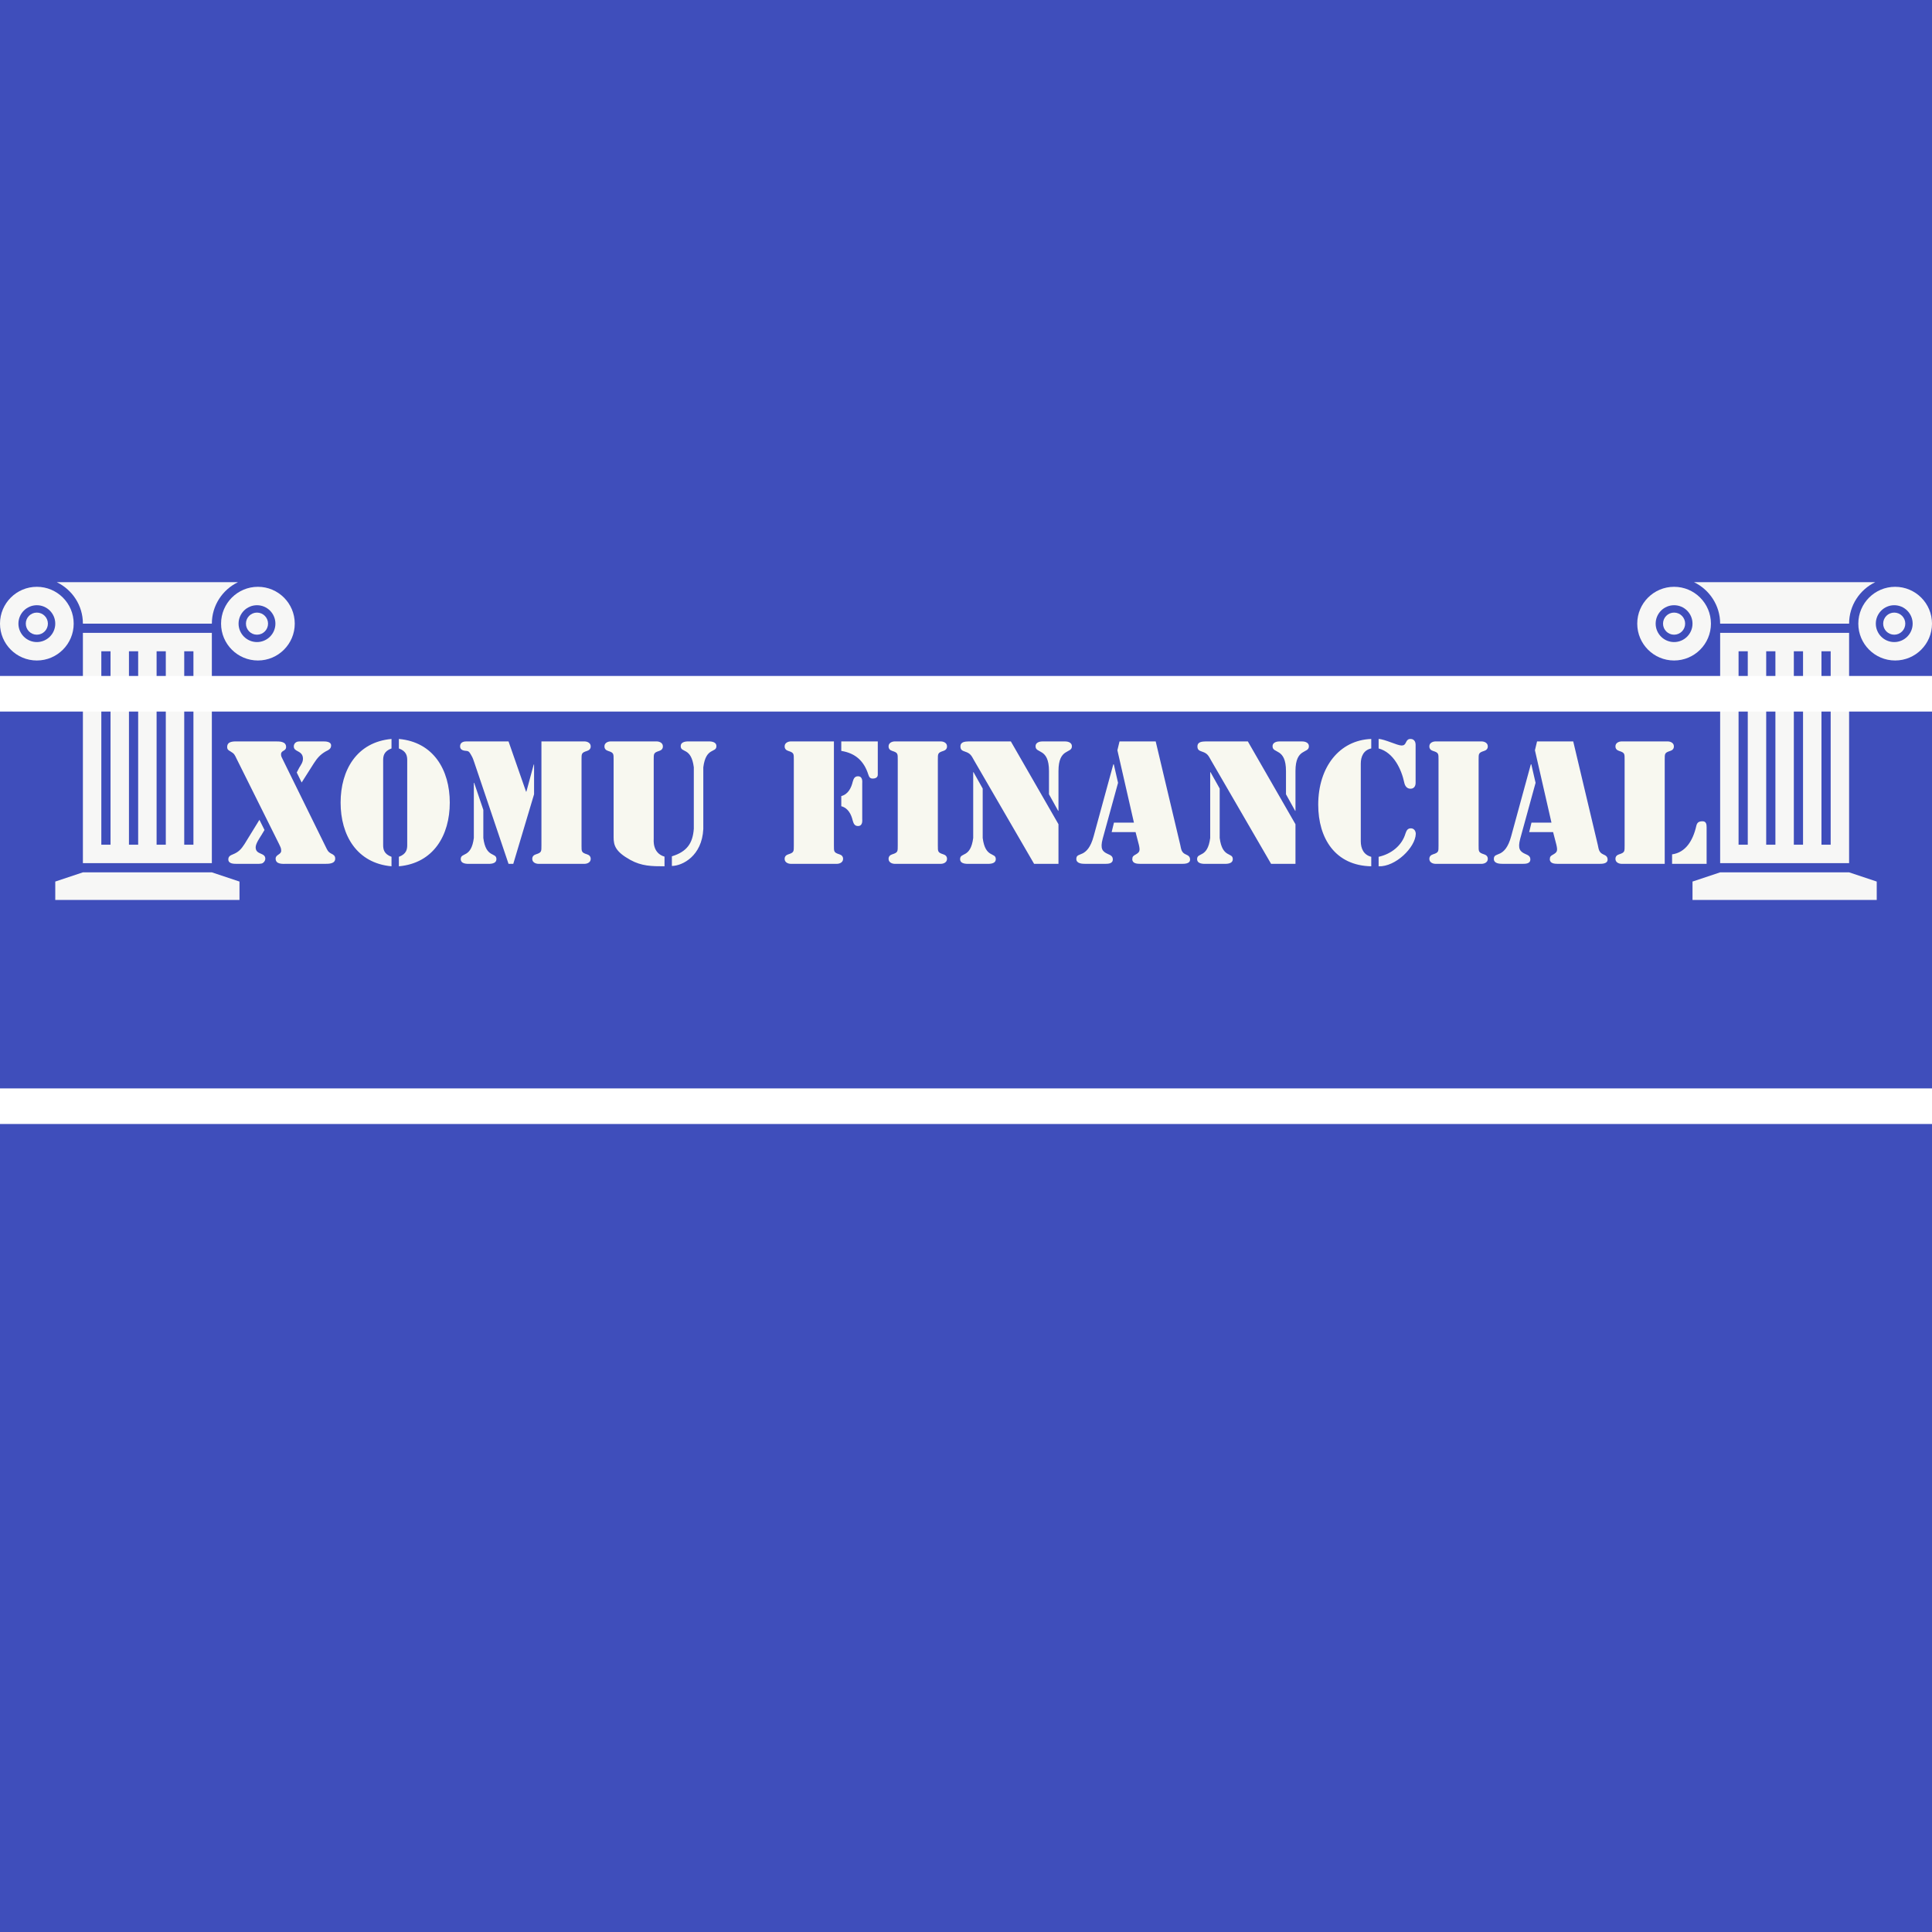 <?xml version="1.0" encoding="UTF-8"?>
<svg xmlns="http://www.w3.org/2000/svg" xmlns:xlink="http://www.w3.org/1999/xlink" width="1200pt" height="1200pt" viewBox="0 0 1200 1200" version="1.1">
<g id="surface1">
<rect x="0" y="0" width="1200" height="1200" style="fill:rgb(46.666%,73.332%,24.706%);fill-opacity:1;stroke:none;"/>
<rect x="0" y="0" width="1200" height="1200" style="fill:rgb(24.706%,30.588%,73.332%);fill-opacity:1;stroke:none;"/>
<path style=" stroke:none;fill-rule:nonzero;fill:rgb(96.861%,96.861%,96.469%);fill-opacity:1;" d="M 1062.691 387.355 C 1062.691 374.719 1052.445 364.473 1039.805 364.473 C 1027.168 364.473 1016.922 374.719 1016.922 387.355 C 1016.922 399.996 1027.168 410.242 1039.805 410.242 C 1052.445 410.242 1062.691 399.996 1062.691 387.355 Z M 1039.805 398.797 C 1033.496 398.797 1028.363 393.664 1028.363 387.355 C 1028.363 381.047 1033.496 375.914 1039.805 375.914 C 1046.117 375.914 1051.25 381.047 1051.25 387.355 C 1051.25 393.664 1046.117 398.797 1039.805 398.797 Z M 1039.805 398.797 "/>
<path style=" stroke:none;fill-rule:nonzero;fill:rgb(96.861%,96.861%,96.469%);fill-opacity:1;" d="M 1046.672 387.355 C 1046.672 391.148 1043.598 394.223 1039.805 394.223 C 1036.016 394.223 1032.941 391.148 1032.941 387.355 C 1032.941 383.566 1036.016 380.492 1039.805 380.492 C 1043.598 380.492 1046.672 383.566 1046.672 387.355 Z M 1046.672 387.355 "/>
<path style=" stroke:none;fill-rule:nonzero;fill:rgb(96.861%,96.861%,96.469%);fill-opacity:1;" d="M 1177.113 364.473 C 1164.477 364.473 1154.23 374.719 1154.23 387.355 C 1154.23 399.996 1164.477 410.242 1177.113 410.242 C 1189.754 410.242 1200 399.996 1200 387.355 C 1200 374.719 1189.754 364.473 1177.113 364.473 Z M 1176.543 398.797 C 1170.234 398.797 1165.102 393.664 1165.102 387.355 C 1165.102 381.047 1170.234 375.914 1176.543 375.914 C 1182.852 375.914 1187.984 381.047 1187.984 387.355 C 1187.984 393.664 1182.852 398.797 1176.543 398.797 Z M 1176.543 398.797 "/>
<path style=" stroke:none;fill-rule:nonzero;fill:rgb(96.861%,96.861%,96.469%);fill-opacity:1;" d="M 1183.41 387.355 C 1183.41 391.148 1180.336 394.223 1176.543 394.223 C 1172.75 394.223 1169.676 391.148 1169.676 387.355 C 1169.676 383.566 1172.75 380.492 1176.543 380.492 C 1180.336 380.492 1183.41 383.566 1183.41 387.355 Z M 1183.41 387.355 "/>
<path style=" stroke:none;fill-rule:nonzero;fill:rgb(96.861%,96.861%,96.469%);fill-opacity:1;" d="M 1068.414 387.355 L 1148.508 387.355 C 1148.508 376.023 1155.148 366.238 1164.727 361.609 L 1052.195 361.609 C 1061.77 366.238 1068.414 376.023 1068.414 387.355 Z M 1068.414 387.355 "/>
<path style=" stroke:none;fill-rule:nonzero;fill:rgb(96.861%,96.861%,96.469%);fill-opacity:1;" d="M 1068.414 536.109 L 1148.508 536.109 L 1148.508 393.078 L 1068.414 393.078 Z M 1131.344 404.52 L 1137.066 404.52 L 1137.066 524.664 L 1131.344 524.664 Z M 1114.184 404.52 L 1119.902 404.52 L 1119.902 524.664 L 1114.184 524.664 Z M 1097.02 404.52 L 1102.738 404.52 L 1102.738 524.664 L 1097.02 524.664 Z M 1079.855 404.52 L 1085.574 404.52 L 1085.574 524.664 L 1079.855 524.664 Z M 1079.855 404.52 "/>
<path style=" stroke:none;fill-rule:nonzero;fill:rgb(96.861%,96.861%,96.469%);fill-opacity:1;" d="M 1068.414 541.828 L 1051.25 547.551 L 1051.25 558.992 L 1165.672 558.992 L 1165.672 547.551 L 1148.508 541.828 Z M 1068.414 541.828 "/>
<path style=" stroke:none;fill-rule:nonzero;fill:rgb(96.861%,96.861%,96.469%);fill-opacity:1;" d="M 45.77 387.355 C 45.77 374.719 35.523 364.473 22.887 364.473 C 10.246 364.473 0 374.719 0 387.355 C 0 399.996 10.246 410.242 22.887 410.242 C 35.523 410.242 45.77 399.996 45.77 387.355 Z M 22.887 398.797 C 16.574 398.797 11.441 393.664 11.441 387.355 C 11.441 381.047 16.574 375.914 22.887 375.914 C 29.195 375.914 34.328 381.047 34.328 387.355 C 34.328 393.664 29.195 398.797 22.887 398.797 Z M 22.887 398.797 "/>
<path style=" stroke:none;fill-rule:nonzero;fill:rgb(96.861%,96.861%,96.469%);fill-opacity:1;" d="M 29.75 387.355 C 29.75 391.148 26.676 394.223 22.887 394.223 C 19.094 394.223 16.02 391.148 16.02 387.355 C 16.02 383.566 19.094 380.492 22.887 380.492 C 26.676 380.492 29.75 383.566 29.75 387.355 Z M 29.75 387.355 "/>
<path style=" stroke:none;fill-rule:nonzero;fill:rgb(96.861%,96.861%,96.469%);fill-opacity:1;" d="M 160.195 364.473 C 147.555 364.473 137.309 374.719 137.309 387.355 C 137.309 399.996 147.555 410.242 160.195 410.242 C 172.832 410.242 183.078 399.996 183.078 387.355 C 183.078 374.719 172.832 364.473 160.195 364.473 Z M 159.621 398.797 C 153.312 398.797 148.18 393.664 148.18 387.355 C 148.18 381.047 153.312 375.914 159.621 375.914 C 165.93 375.914 171.062 381.047 171.062 387.355 C 171.062 393.664 165.93 398.797 159.621 398.797 Z M 159.621 398.797 "/>
<path style=" stroke:none;fill-rule:nonzero;fill:rgb(96.861%,96.861%,96.469%);fill-opacity:1;" d="M 166.488 387.355 C 166.488 391.148 163.414 394.223 159.621 394.223 C 155.828 394.223 152.758 391.148 152.758 387.355 C 152.758 383.566 155.828 380.492 159.621 380.492 C 163.414 380.492 166.488 383.566 166.488 387.355 Z M 166.488 387.355 "/>
<path style=" stroke:none;fill-rule:nonzero;fill:rgb(96.861%,96.861%,96.469%);fill-opacity:1;" d="M 51.492 387.355 L 131.586 387.355 C 131.586 376.023 138.23 366.238 147.805 361.609 L 35.273 361.609 C 44.852 366.238 51.492 376.023 51.492 387.355 Z M 51.492 387.355 "/>
<path style=" stroke:none;fill-rule:nonzero;fill:rgb(96.861%,96.861%,96.469%);fill-opacity:1;" d="M 51.492 536.109 L 131.586 536.109 L 131.586 393.078 L 51.492 393.078 Z M 114.426 404.52 L 120.145 404.52 L 120.145 524.664 L 114.426 524.664 Z M 97.262 404.52 L 102.98 404.52 L 102.98 524.664 L 97.262 524.664 Z M 80.098 404.52 L 85.816 404.52 L 85.816 524.664 L 80.098 524.664 Z M 62.934 404.52 L 68.656 404.52 L 68.656 524.664 L 62.934 524.664 Z M 62.934 404.52 "/>
<path style=" stroke:none;fill-rule:nonzero;fill:rgb(96.861%,96.861%,96.469%);fill-opacity:1;" d="M 51.492 541.828 L 34.328 547.551 L 34.328 558.992 L 148.75 558.992 L 148.75 547.551 L 131.586 541.828 Z M 51.492 541.828 "/>
<path style=" stroke:none;fill-rule:nonzero;fill:rgb(100%,100%,100%);fill-opacity:1;" d="M 1263.203 419.852 L 1263.203 441.961 L -63.203 441.961 L -63.203 419.852 Z M 1263.203 419.852 "/>
<path style=" stroke:none;fill-rule:nonzero;fill:rgb(100%,100%,100%);fill-opacity:1;" d="M 1263.203 676.027 L 1263.203 698.133 L -63.203 698.133 L -63.203 676.027 Z M 1263.203 676.027 "/>
<path style=" stroke:none;fill-rule:nonzero;fill:rgb(96.999%,96.999%,94.089%);fill-opacity:1;" d="M 175.469 471.383 C 174.961 470.367 174.555 469.758 174.555 468.535 C 174.555 465.895 177.703 466.707 177.703 463.961 C 177.703 460.504 173.738 460.504 171.199 460.504 L 147.715 460.504 C 145.07 460.504 141.105 460.301 141.105 463.961 C 141.105 465.59 141.918 465.996 143.141 466.707 C 145.578 468.129 145.781 468.84 147.004 471.383 L 173.332 524.246 C 174.043 525.871 174.656 526.586 174.656 528.414 C 174.656 530.855 171.199 530.754 171.199 533.293 C 171.199 537.055 175.773 536.547 178.211 536.547 L 201.898 536.547 C 204.238 536.547 208.203 536.547 208.203 533.293 C 208.203 531.465 207.086 530.855 205.66 530.141 C 203.73 529.125 203.324 528.008 202.406 526.176 Z M 187.363 486.023 L 194.988 474.027 C 197.02 470.875 198.953 468.637 202.305 466.707 C 203.934 465.895 205.66 465.18 205.66 463.047 C 205.66 460.605 202.406 460.504 200.781 460.504 L 187.16 460.504 C 185.734 460.504 184.414 460.402 183.297 461.523 C 182.789 462.031 182.48 462.844 182.48 463.555 C 182.48 465.281 183.602 465.895 184.922 466.605 C 186.957 467.621 188.176 468.84 188.176 471.281 C 188.176 473.414 186.957 475.043 185.836 476.871 L 184.312 479.82 Z M 161.133 509.199 L 151.883 524.246 C 149.848 527.398 148.223 529.227 144.664 530.652 C 143.141 531.262 141.816 531.871 141.816 533.801 C 141.816 536.445 144.969 536.547 146.902 536.547 L 158.797 536.547 C 159.812 536.547 162.047 536.648 163.066 536.141 C 163.98 535.633 164.793 534.512 164.793 533.395 C 164.793 529.328 158.797 531.16 158.797 526.277 C 158.797 523.941 161.336 520.383 162.457 518.555 L 164.285 515.504 Z M 243.172 458.98 C 221.621 460.91 211.559 478.297 211.559 498.527 C 211.559 518.758 221.621 536.141 243.172 538.07 L 243.172 532.176 C 238.395 530.445 237.988 527.398 237.988 524.855 L 237.988 472.195 C 237.988 469.656 238.395 466.605 243.172 464.875 Z M 247.75 538.07 C 269.301 536.141 279.363 518.758 279.363 498.527 C 279.363 478.297 269.301 460.91 247.75 458.98 L 247.75 464.875 C 252.527 466.605 252.934 469.656 252.934 472.195 L 252.934 524.855 C 252.934 527.398 252.527 530.445 247.75 532.176 Z M 294.309 520.484 C 292.684 533.191 286.176 529.227 286.176 533.598 C 286.176 536.75 290.344 536.547 291.461 536.547 L 303.051 536.547 C 304.168 536.547 308.336 536.75 308.336 533.598 C 308.336 529.227 301.832 533.191 300.203 520.484 L 300.203 503 L 294.512 486.227 L 294.309 486.227 Z M 336.293 525.16 C 336.293 528.922 336.395 529.531 332.836 530.652 C 331.516 531.059 330.602 531.973 330.602 533.395 C 330.602 536.344 333.957 536.547 334.363 536.547 L 363.133 536.547 C 363.539 536.547 366.895 536.344 366.895 533.395 C 366.895 531.973 365.98 531.059 364.656 530.652 C 361.098 529.531 361.199 528.922 361.199 525.16 L 361.199 471.891 C 361.199 468.129 361.098 467.52 364.656 466.402 C 365.98 465.996 366.895 465.078 366.895 463.656 C 366.895 460.707 363.539 460.504 363.133 460.504 L 336.293 460.504 Z M 285.77 463.656 C 285.77 466.098 288.516 466.301 289.734 466.402 C 291.461 466.504 291.867 467.723 292.785 469.246 C 293.598 470.57 294.105 472.094 294.613 473.617 L 315.859 536.547 L 318.809 536.547 L 331.719 493.34 L 331.719 474.84 L 331.516 474.84 L 326.941 491.715 L 326.738 491.715 L 315.859 460.504 L 290.039 460.504 C 288.82 460.504 285.77 460.504 285.77 463.656 Z M 430.941 514.691 C 430.328 523.738 426.672 529.023 417.316 531.871 L 417.316 537.867 C 423.926 537.766 436.023 531.668 436.836 514.895 L 436.836 476.566 C 438.461 463.859 444.969 467.824 444.969 463.453 C 444.969 460.301 440.801 460.504 439.684 460.504 L 428.094 460.504 C 426.977 460.504 422.809 460.301 422.809 463.453 C 422.809 467.824 429.312 463.859 430.941 476.566 Z M 412.742 532.074 C 405.117 529.836 406.031 521.805 406.031 520.789 L 406.031 471.891 C 406.031 468.129 405.93 467.52 409.488 466.402 C 410.812 465.996 411.727 465.078 411.727 463.656 C 411.727 460.707 408.371 460.504 407.965 460.504 L 379.195 460.504 C 378.789 460.504 375.434 460.707 375.434 463.656 C 375.434 465.078 376.348 465.996 377.668 466.402 C 381.227 467.52 381.125 468.129 381.125 471.891 L 381.125 520.078 C 381.125 525.16 382.348 529.023 391.496 534.105 C 398.512 537.969 404.711 538.07 412.742 538.07 Z M 412.742 532.074 "/>
<path style=" stroke:none;fill-rule:nonzero;fill:rgb(96.999%,96.999%,94.089%);fill-opacity:1;" d="M 493.055 525.16 C 493.055 528.922 493.156 529.531 489.598 530.652 C 488.277 531.059 487.359 531.973 487.359 533.395 C 487.359 536.344 490.715 536.547 491.121 536.547 L 519.891 536.547 C 520.301 536.547 523.652 536.344 523.652 533.395 C 523.652 531.973 522.738 531.059 521.418 530.652 C 517.859 529.531 517.961 528.922 517.961 525.16 L 517.961 460.504 L 491.121 460.504 C 490.715 460.504 487.359 460.707 487.359 463.656 C 487.359 465.078 488.277 465.996 489.598 466.402 C 493.156 467.52 493.055 468.129 493.055 471.891 Z M 522.535 466.402 C 531.48 467.824 536.668 472.805 539.309 481.039 C 539.816 482.566 540.324 483.582 542.055 483.582 C 545.105 483.582 545.207 481.648 545.207 481.141 L 545.207 460.504 L 522.535 460.504 Z M 522.535 500.762 C 526.805 501.879 528.738 505.844 529.652 509.707 C 530.16 511.438 530.77 513.062 532.906 513.062 C 536.055 513.062 535.547 509.402 535.547 508.59 L 535.547 486.633 C 535.547 485.816 536.055 482.16 532.906 482.16 C 530.77 482.16 530.16 483.785 529.652 485.512 C 528.738 489.375 526.805 493.34 522.535 494.461 Z M 582.516 471.891 C 582.516 468.129 582.414 467.52 585.973 466.402 C 587.293 465.996 588.207 465.078 588.207 463.656 C 588.207 460.707 584.852 460.504 584.445 460.504 L 555.676 460.504 C 555.27 460.504 551.914 460.707 551.914 463.656 C 551.914 465.078 552.832 465.996 554.152 466.402 C 557.711 467.52 557.609 468.129 557.609 471.891 L 557.609 525.16 C 557.609 528.922 557.711 529.531 554.152 530.652 C 552.832 531.059 551.914 531.973 551.914 533.395 C 551.914 536.344 555.27 536.547 555.676 536.547 L 584.445 536.547 C 584.852 536.547 588.207 536.344 588.207 533.395 C 588.207 531.973 587.293 531.059 585.973 530.652 C 582.414 529.531 582.516 528.922 582.516 525.16 Z M 604.473 520.484 C 602.848 533.191 596.34 529.227 596.34 533.598 C 596.34 536.75 600.508 536.547 601.629 536.547 L 613.215 536.547 C 614.336 536.547 618.504 536.75 618.504 533.598 C 618.504 529.227 611.996 533.191 610.371 520.484 L 610.371 489.781 L 604.676 479.617 L 604.473 479.617 Z M 651.543 493.34 L 657.234 503.609 L 657.438 503.609 L 657.438 478.906 C 657.438 464.367 665.773 468.23 665.773 463.555 C 665.773 460.707 662.418 460.504 661.402 460.504 L 647.578 460.504 C 646.562 460.504 643.207 460.707 643.207 463.555 C 643.207 468.23 651.543 464.367 651.543 478.906 Z M 627.855 460.504 L 601.73 460.504 C 599.594 460.605 596.543 460.605 596.543 463.656 C 596.543 465.895 597.867 466.301 599.594 466.91 C 602.949 468.027 603.457 469.551 605.082 472.398 L 642.293 536.547 L 657.438 536.547 L 657.438 511.945 Z M 691.801 474.738 L 691.496 474.738 L 679.297 519.367 C 677.363 526.586 674.617 528.922 672.484 530.039 C 670.246 531.16 668.52 531.059 668.52 533.496 C 668.52 536.445 672.18 536.547 674.211 536.547 L 685.902 536.547 C 687.938 536.547 691.191 536.648 691.191 533.801 C 691.191 531.77 689.766 531.16 688.141 530.445 C 684.684 528.922 683.262 527.195 684.887 520.992 L 694.441 486.227 Z M 707.355 524.652 C 708.27 528.617 707.863 529.328 705.219 530.855 C 703.898 531.566 703.289 532.074 703.289 533.699 C 703.289 536.344 706.234 536.547 708.27 536.547 L 733.582 536.547 C 735.512 536.547 739.172 536.648 739.172 533.902 C 739.172 532.074 738.055 531.363 736.633 530.754 C 733.785 529.531 733.684 527.602 733.074 524.754 L 717.824 460.504 L 695.359 460.504 L 694.035 465.996 L 704.305 510.93 L 691.902 510.93 L 690.477 516.824 L 705.32 516.824 Z M 751.676 520.484 C 750.051 533.191 743.543 529.227 743.543 533.598 C 743.543 536.75 747.711 536.547 748.832 536.547 L 760.422 536.547 C 761.539 536.547 765.707 536.75 765.707 533.598 C 765.707 529.227 759.199 533.191 757.574 520.484 L 757.574 489.781 L 751.879 479.617 L 751.676 479.617 Z M 798.746 493.34 L 804.438 503.609 L 804.641 503.609 L 804.641 478.906 C 804.641 464.367 812.977 468.23 812.977 463.555 C 812.977 460.707 809.625 460.504 808.605 460.504 L 794.781 460.504 C 793.766 460.504 790.41 460.707 790.41 463.555 C 790.41 468.23 798.746 464.367 798.746 478.906 Z M 775.059 460.504 L 748.934 460.504 C 746.797 460.605 743.746 460.605 743.746 463.656 C 743.746 465.895 745.07 466.301 746.797 466.91 C 750.152 468.027 750.66 469.551 752.289 472.398 L 789.496 536.547 L 804.641 536.547 L 804.641 511.945 Z M 856.285 464.875 C 865.738 467.418 870.52 477.992 872.246 486.227 C 872.652 488.156 873.871 489.883 876.008 489.883 C 879.262 489.883 879.262 486.734 879.262 486.227 L 879.262 462.641 C 879.262 462.133 879.262 458.98 876.008 458.98 C 874.586 458.98 873.871 459.793 873.262 461.113 C 872.652 462.438 872.043 463.047 870.52 463.047 C 867.875 463.047 860.047 459.082 856.285 458.98 Z M 872.957 517.738 C 870.723 525.262 864.113 530.445 856.285 532.176 L 856.285 538.07 C 866.859 538.477 879.16 526.277 879.363 517.941 C 879.363 516.113 878.246 514.488 876.312 514.488 C 874.18 514.488 873.566 516.012 872.957 517.738 Z M 851.711 532.176 C 846.832 530.957 845.203 526.789 845.203 522.52 L 845.203 474.332 C 845.203 470.062 846.832 465.895 851.711 464.875 L 851.711 458.98 C 831.988 459.691 818.773 476.363 818.773 499.848 C 818.773 520.688 829.348 537.664 851.711 538.07 Z M 918.398 471.891 C 918.398 468.129 918.297 467.52 921.855 466.402 C 923.18 465.996 924.094 465.078 924.094 463.656 C 924.094 460.707 920.738 460.504 920.332 460.504 L 891.562 460.504 C 891.156 460.504 887.801 460.707 887.801 463.656 C 887.801 465.078 888.715 465.996 890.035 466.402 C 893.594 467.52 893.492 468.129 893.492 471.891 L 893.492 525.16 C 893.492 528.922 893.594 529.531 890.035 530.652 C 888.715 531.059 887.801 531.973 887.801 533.395 C 887.801 536.344 891.156 536.547 891.562 536.547 L 920.332 536.547 C 920.738 536.547 924.094 536.344 924.094 533.395 C 924.094 531.973 923.18 531.059 921.855 530.652 C 918.297 529.531 918.398 528.922 918.398 525.16 Z M 951.133 474.738 L 950.828 474.738 L 938.629 519.367 C 936.699 526.586 933.953 528.922 931.82 530.039 C 929.582 531.16 927.855 531.059 927.855 533.496 C 927.855 536.445 931.516 536.547 933.547 536.547 L 945.238 536.547 C 947.273 536.547 950.523 536.648 950.523 533.801 C 950.523 531.77 949.102 531.16 947.477 530.445 C 944.02 528.922 942.594 527.195 944.223 520.992 L 953.777 486.227 Z M 966.688 524.652 C 967.605 528.617 967.195 529.328 964.555 530.855 C 963.23 531.566 962.621 532.074 962.621 533.699 C 962.621 536.344 965.57 536.547 967.605 536.547 L 992.918 536.547 C 994.848 536.547 998.508 536.648 998.508 533.902 C 998.508 532.074 997.391 531.363 995.965 530.754 C 993.121 529.531 993.02 527.602 992.41 524.754 L 977.16 460.504 L 954.691 460.504 L 953.371 465.996 L 963.641 510.93 L 951.234 510.93 L 949.812 516.824 L 964.656 516.824 Z M 1033.988 471.891 C 1033.988 468.129 1033.887 467.52 1037.445 466.402 C 1038.766 465.996 1039.68 465.078 1039.68 463.656 C 1039.68 460.707 1036.324 460.504 1035.918 460.504 L 1007.148 460.504 C 1006.742 460.504 1003.387 460.707 1003.387 463.656 C 1003.387 465.078 1004.305 465.996 1005.625 466.402 C 1009.184 467.52 1009.082 468.129 1009.082 471.891 L 1009.082 525.16 C 1009.082 528.922 1009.184 529.531 1005.625 530.652 C 1004.305 531.059 1003.387 531.973 1003.387 533.395 C 1003.387 536.344 1006.742 536.547 1007.148 536.547 L 1033.988 536.547 Z M 1038.562 536.547 L 1060.012 536.547 L 1060.012 513.977 C 1060.012 512.047 1059.809 510.113 1057.473 510.113 C 1055.336 510.113 1054.117 510.727 1053.609 512.961 C 1051.473 522.414 1046.797 529.531 1038.562 530.652 Z M 1038.562 536.547 "/>
</g>
</svg>
